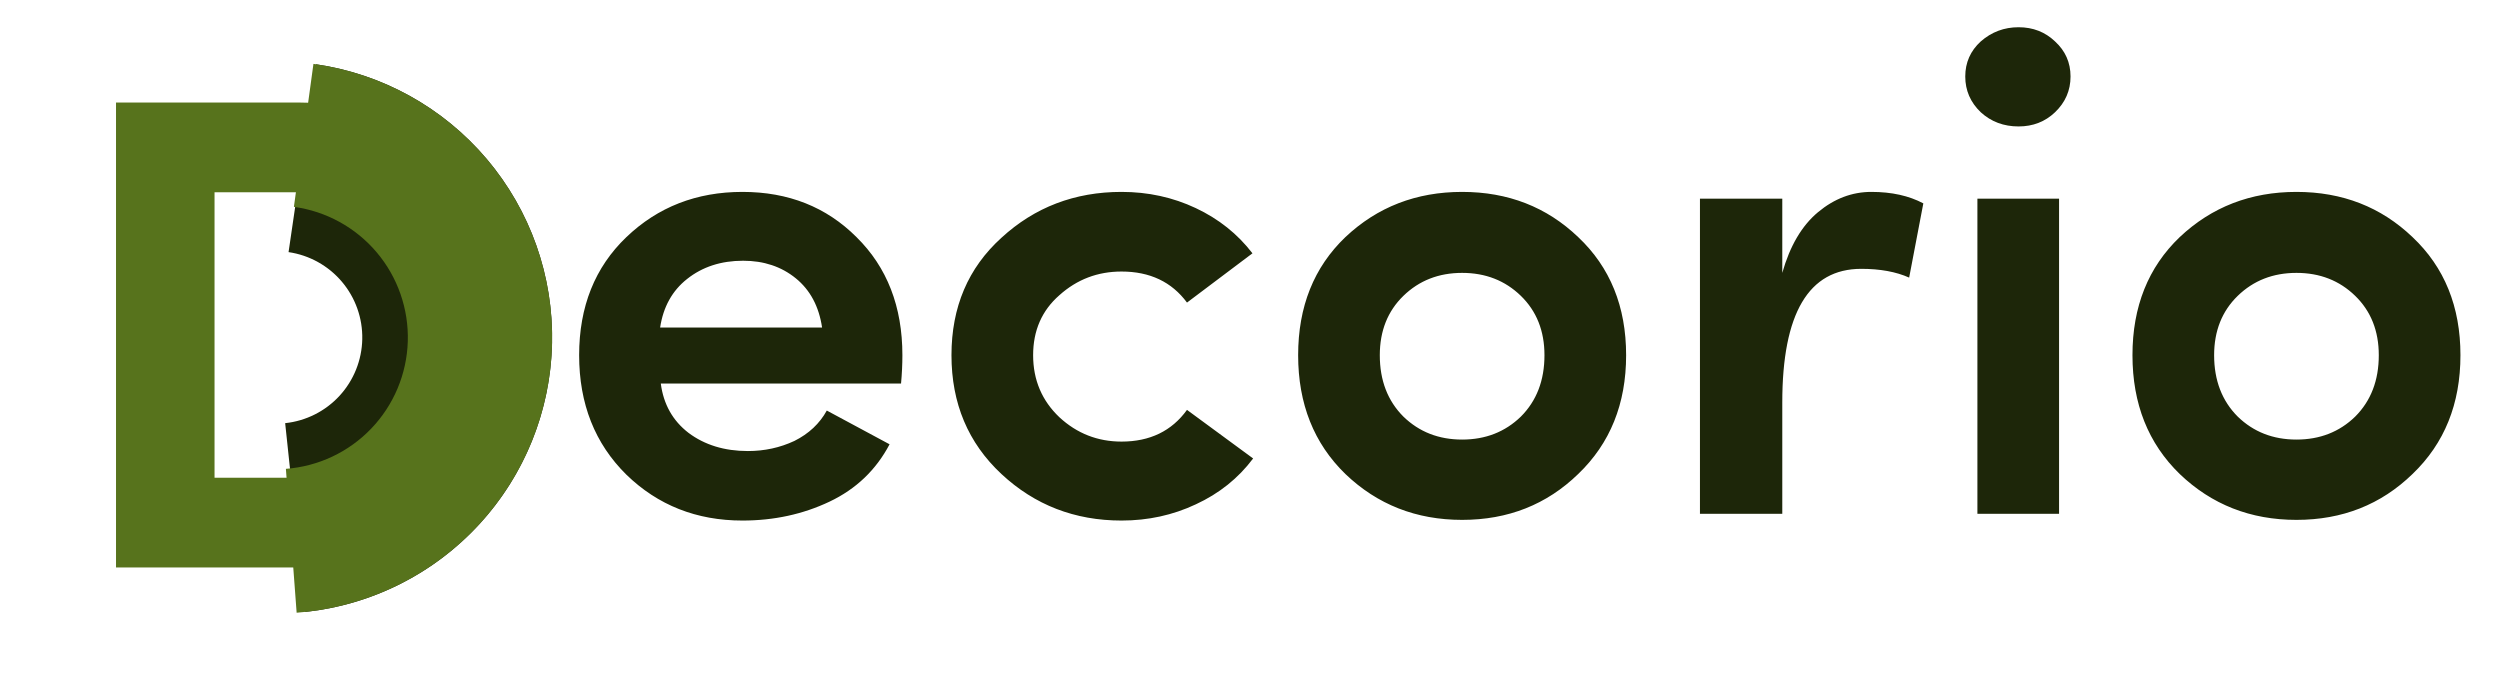 <svg width="163" height="45" viewBox="0 0 163 45" fill="none" xmlns="http://www.w3.org/2000/svg">
<path d="M20.607 4.19C24.945 4.825 28.901 7.021 31.735 10.366C34.568 13.711 36.084 17.975 35.996 22.358C35.909 26.74 34.226 30.941 31.262 34.171C28.298 37.4 24.257 39.438 19.898 39.9L18.593 27.59C19.954 27.446 21.216 26.81 22.142 25.801C23.067 24.792 23.593 23.48 23.62 22.112C23.648 20.743 23.174 19.411 22.29 18.367C21.405 17.322 20.169 16.636 18.814 16.438L20.607 4.19Z" fill="#1D2609"/>
<path d="M13.988 12.536V31.148H19.444C21.761 31.148 23.551 30.268 24.812 28.508C26.073 26.748 26.704 24.548 26.704 21.908C26.704 19.239 26.073 17.009 24.812 15.22C23.551 13.431 21.761 12.536 19.444 12.536H13.988ZM19.444 37H7.564V6.684H19.444C23.697 6.684 27.041 8.121 29.476 10.996C31.911 13.841 33.128 17.479 33.128 21.908C33.128 26.337 31.911 29.96 29.476 32.776C27.041 35.592 23.697 37 19.444 37Z" fill="#57731C"/>
<path d="M20.436 4.166C24.842 4.767 28.869 6.979 31.741 10.373C34.614 13.768 36.128 18.106 35.992 22.551C35.855 26.995 34.079 31.233 31.005 34.445C27.93 37.658 23.775 39.619 19.341 39.95L18.64 30.568C20.756 30.41 22.74 29.474 24.207 27.94C25.675 26.407 26.523 24.384 26.588 22.263C26.652 20.141 25.93 18.071 24.559 16.451C23.188 14.83 21.266 13.775 19.163 13.487L20.436 4.166Z" fill="#57731C"/>
<path d="M58.836 23.16C58.836 23.747 58.807 24.363 58.748 25.008H43.084C43.26 26.357 43.861 27.428 44.888 28.22C45.944 29.012 47.235 29.408 48.76 29.408C49.845 29.408 50.857 29.188 51.796 28.748C52.735 28.279 53.439 27.619 53.908 26.768C54.553 27.12 55.917 27.853 58 28.968C57.12 30.64 55.815 31.887 54.084 32.708C52.353 33.529 50.461 33.94 48.408 33.94C45.416 33.94 42.893 32.943 40.84 30.948C38.787 28.924 37.76 26.328 37.76 23.16C37.76 19.992 38.787 17.425 40.84 15.46C42.893 13.495 45.416 12.512 48.408 12.512C51.4 12.512 53.879 13.495 55.844 15.46C57.839 17.425 58.836 19.992 58.836 23.16ZM43.04 21.356H53.6C53.395 19.977 52.823 18.907 51.884 18.144C50.945 17.381 49.801 17 48.452 17C47.015 17 45.797 17.396 44.8 18.188C43.832 18.951 43.245 20.007 43.04 21.356ZM65.292 30.904C63.122 28.88 62.036 26.299 62.036 23.16C62.036 20.021 63.122 17.469 65.292 15.504C67.463 13.509 70.074 12.512 73.124 12.512C74.855 12.512 76.468 12.864 77.964 13.568C79.46 14.272 80.692 15.255 81.66 16.516L77.392 19.728C76.395 18.379 74.972 17.704 73.124 17.704C71.57 17.704 70.22 18.217 69.076 19.244C67.932 20.241 67.36 21.547 67.36 23.16C67.36 24.773 67.932 26.123 69.076 27.208C70.22 28.264 71.57 28.792 73.124 28.792C74.972 28.792 76.395 28.103 77.392 26.724L81.704 29.892C80.736 31.183 79.49 32.18 77.964 32.884C76.468 33.588 74.855 33.94 73.124 33.94C70.074 33.94 67.463 32.928 65.292 30.904ZM91.503 27.164C92.53 28.161 93.806 28.66 95.331 28.66C96.856 28.66 98.132 28.161 99.159 27.164C100.186 26.137 100.699 24.803 100.699 23.16C100.699 21.576 100.186 20.285 99.159 19.288C98.132 18.291 96.856 17.792 95.331 17.792C93.806 17.792 92.53 18.291 91.503 19.288C90.476 20.285 89.963 21.576 89.963 23.16C89.963 24.803 90.476 26.137 91.503 27.164ZM102.899 30.904C100.846 32.899 98.323 33.896 95.331 33.896C92.339 33.896 89.802 32.899 87.719 30.904C85.666 28.909 84.639 26.328 84.639 23.16C84.639 19.992 85.666 17.425 87.719 15.46C89.802 13.495 92.339 12.512 95.331 12.512C98.323 12.512 100.846 13.495 102.899 15.46C104.982 17.425 106.023 19.992 106.023 23.16C106.023 26.328 104.982 28.909 102.899 30.904ZM116.205 26.24V33.5H110.837V12.952H116.205V17.792C116.703 16.032 117.481 14.712 118.537 13.832C119.593 12.952 120.751 12.512 122.013 12.512C123.333 12.512 124.462 12.761 125.401 13.26L124.477 18.1C123.626 17.719 122.585 17.528 121.353 17.528C117.921 17.528 116.205 20.432 116.205 26.24ZM134.251 12.952V33.5H128.927V12.952H134.251ZM129.147 7.32C128.472 6.675 128.135 5.897 128.135 4.988C128.135 4.079 128.472 3.316 129.147 2.7C129.851 2.084 130.672 1.776 131.611 1.776C132.549 1.776 133.341 2.084 133.987 2.7C134.661 3.316 134.999 4.079 134.999 4.988C134.999 5.897 134.661 6.675 133.987 7.32C133.341 7.936 132.549 8.244 131.611 8.244C130.643 8.244 129.821 7.936 129.147 7.32ZM145.901 27.164C146.928 28.161 148.204 28.66 149.729 28.66C151.255 28.66 152.531 28.161 153.557 27.164C154.584 26.137 155.097 24.803 155.097 23.16C155.097 21.576 154.584 20.285 153.557 19.288C152.531 18.291 151.255 17.792 149.729 17.792C148.204 17.792 146.928 18.291 145.901 19.288C144.875 20.285 144.361 21.576 144.361 23.16C144.361 24.803 144.875 26.137 145.901 27.164ZM157.297 30.904C155.244 32.899 152.721 33.896 149.729 33.896C146.737 33.896 144.2 32.899 142.117 30.904C140.064 28.909 139.037 26.328 139.037 23.16C139.037 19.992 140.064 17.425 142.117 15.46C144.2 13.495 146.737 12.512 149.729 12.512C152.721 12.512 155.244 13.495 157.297 15.46C159.38 17.425 160.421 19.992 160.421 23.16C160.421 26.328 159.38 28.909 157.297 30.904Z" fill="#1D2609"/>
</svg>
